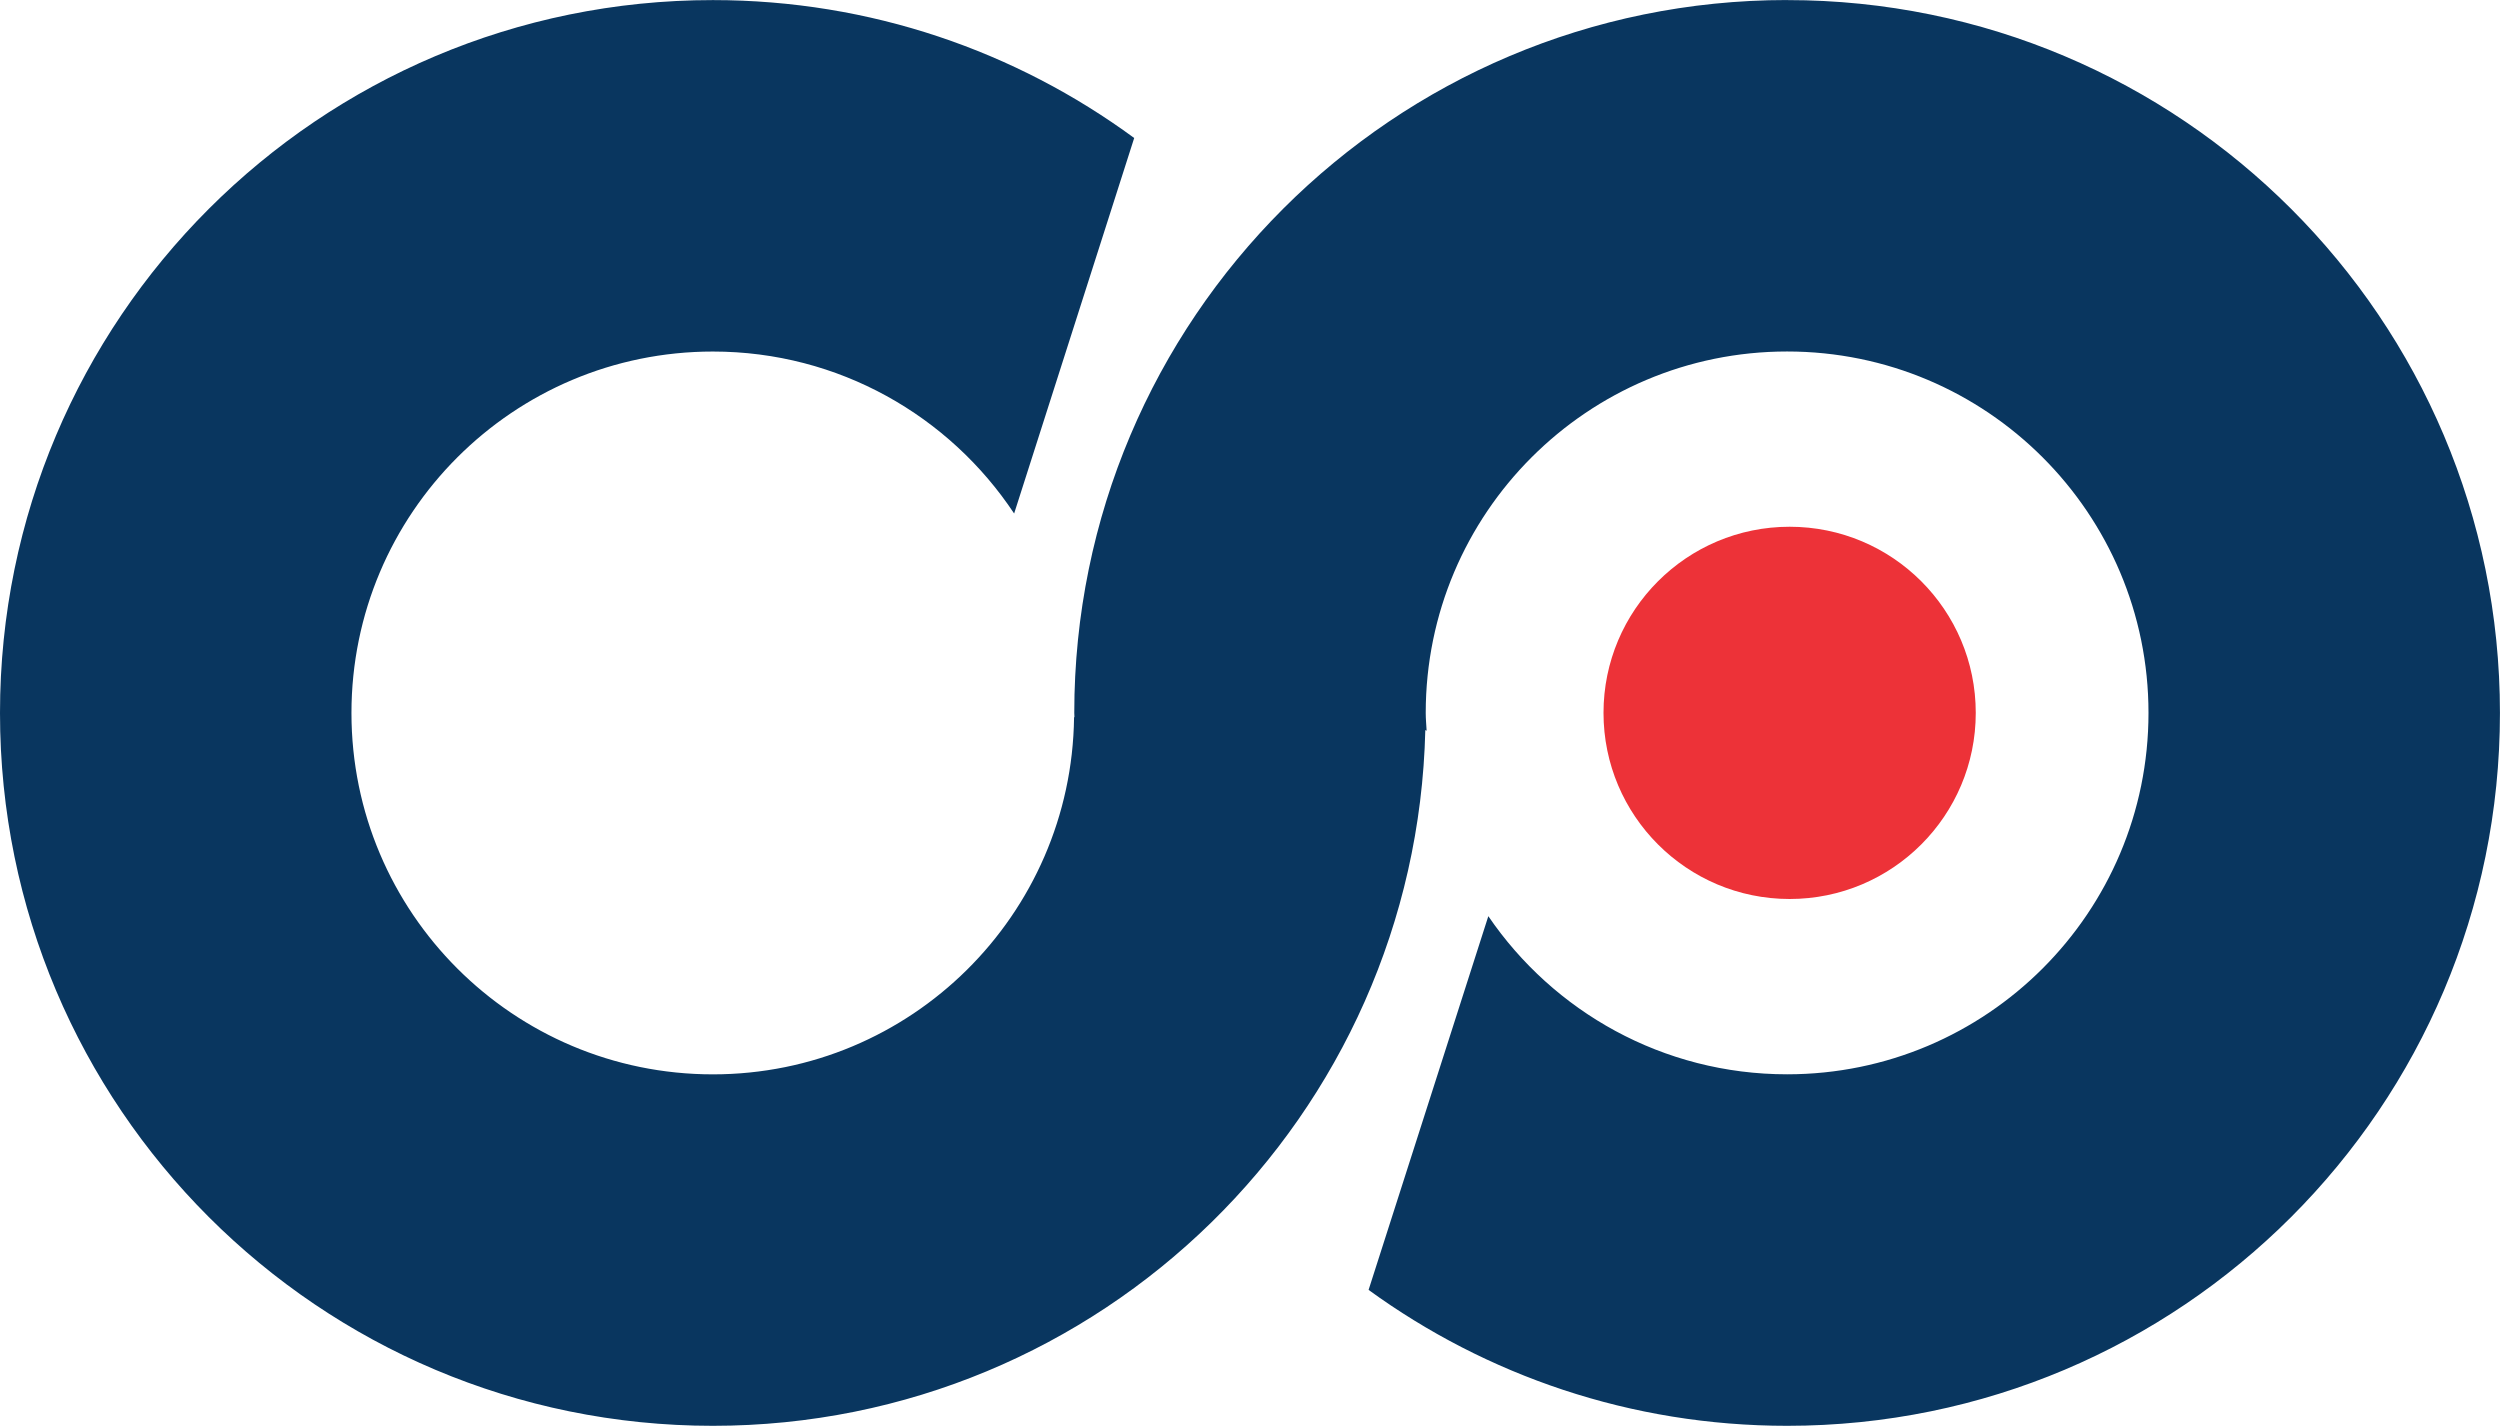 <?xml version="1.0" encoding="UTF-8"?>
<!DOCTYPE svg PUBLIC "-//W3C//DTD SVG 1.1//EN" "http://www.w3.org/Graphics/SVG/1.1/DTD/svg11.dtd">
<!-- Creator: CorelDRAW -->
<svg xmlns="http://www.w3.org/2000/svg" xml:space="preserve" width="26.978mm" height="15.386mm" version="1.1" style="shape-rendering:geometricPrecision; text-rendering:geometricPrecision; image-rendering:optimizeQuality; fill-rule:evenodd; clip-rule:evenodd"
viewBox="0 0 476.02 271.47"
 xmlns:xlink="http://www.w3.org/1999/xlink"
 xmlns:xodm="http://www.corel.com/coreldraw/odm/2003">
 <defs>
  <style type="text/css">
   <![CDATA[
    .fil0 {fill:#ED3238;fill-rule:nonzero}
    .fil1 {fill:#09365F;fill-rule:nonzero}
   ]]>
  </style>
 </defs>
 <g id="Capa_x0020_1">
  <path class="fil0" d="M376.2 135.73c0,-19.58 -15.87,-35.44 -35.44,-35.44 -19.57,0 -35.44,15.86 -35.44,35.44 0,19.57 15.87,35.44 35.44,35.44 19.57,0 35.44,-15.87 35.44,-35.44z"/>
  <path class="fil1" d="M340.29 0c-74.96,0 -135.74,60.77 -135.74,135.74 0,0.24 0.02,0.49 0.03,0.73l-0.07 0.15c-0.48,37.59 -31.07,67.94 -68.77,67.94 -38.01,0 -68.82,-30.81 -68.82,-68.81 0,-38.01 30.81,-68.82 68.82,-68.82 23.96,0 45.04,12.26 57.36,30.84l22.86 -71.5c-22.47,-16.5 -50.2,-26.26 -80.22,-26.26 -74.97,0 -135.74,60.77 -135.74,135.74 0,74.96 60.77,135.73 135.74,135.73 73.87,0 133.92,-59.03 135.65,-132.48l0.25 0.13c-0.06,-1.13 -0.17,-2.25 -0.17,-3.39 0,-38.01 30.81,-68.82 68.81,-68.82 38,0 68.81,30.81 68.81,68.82 0,38 -30.81,68.81 -68.81,68.81 -23.65,0 -44.5,-11.94 -56.89,-30.11l-22.8 71.16c22.38,16.26 49.9,25.88 79.69,25.88 74.96,0 135.73,-60.77 135.73,-135.73 0,-74.97 -60.77,-135.74 -135.73,-135.74z"/>
 </g>
</svg>
